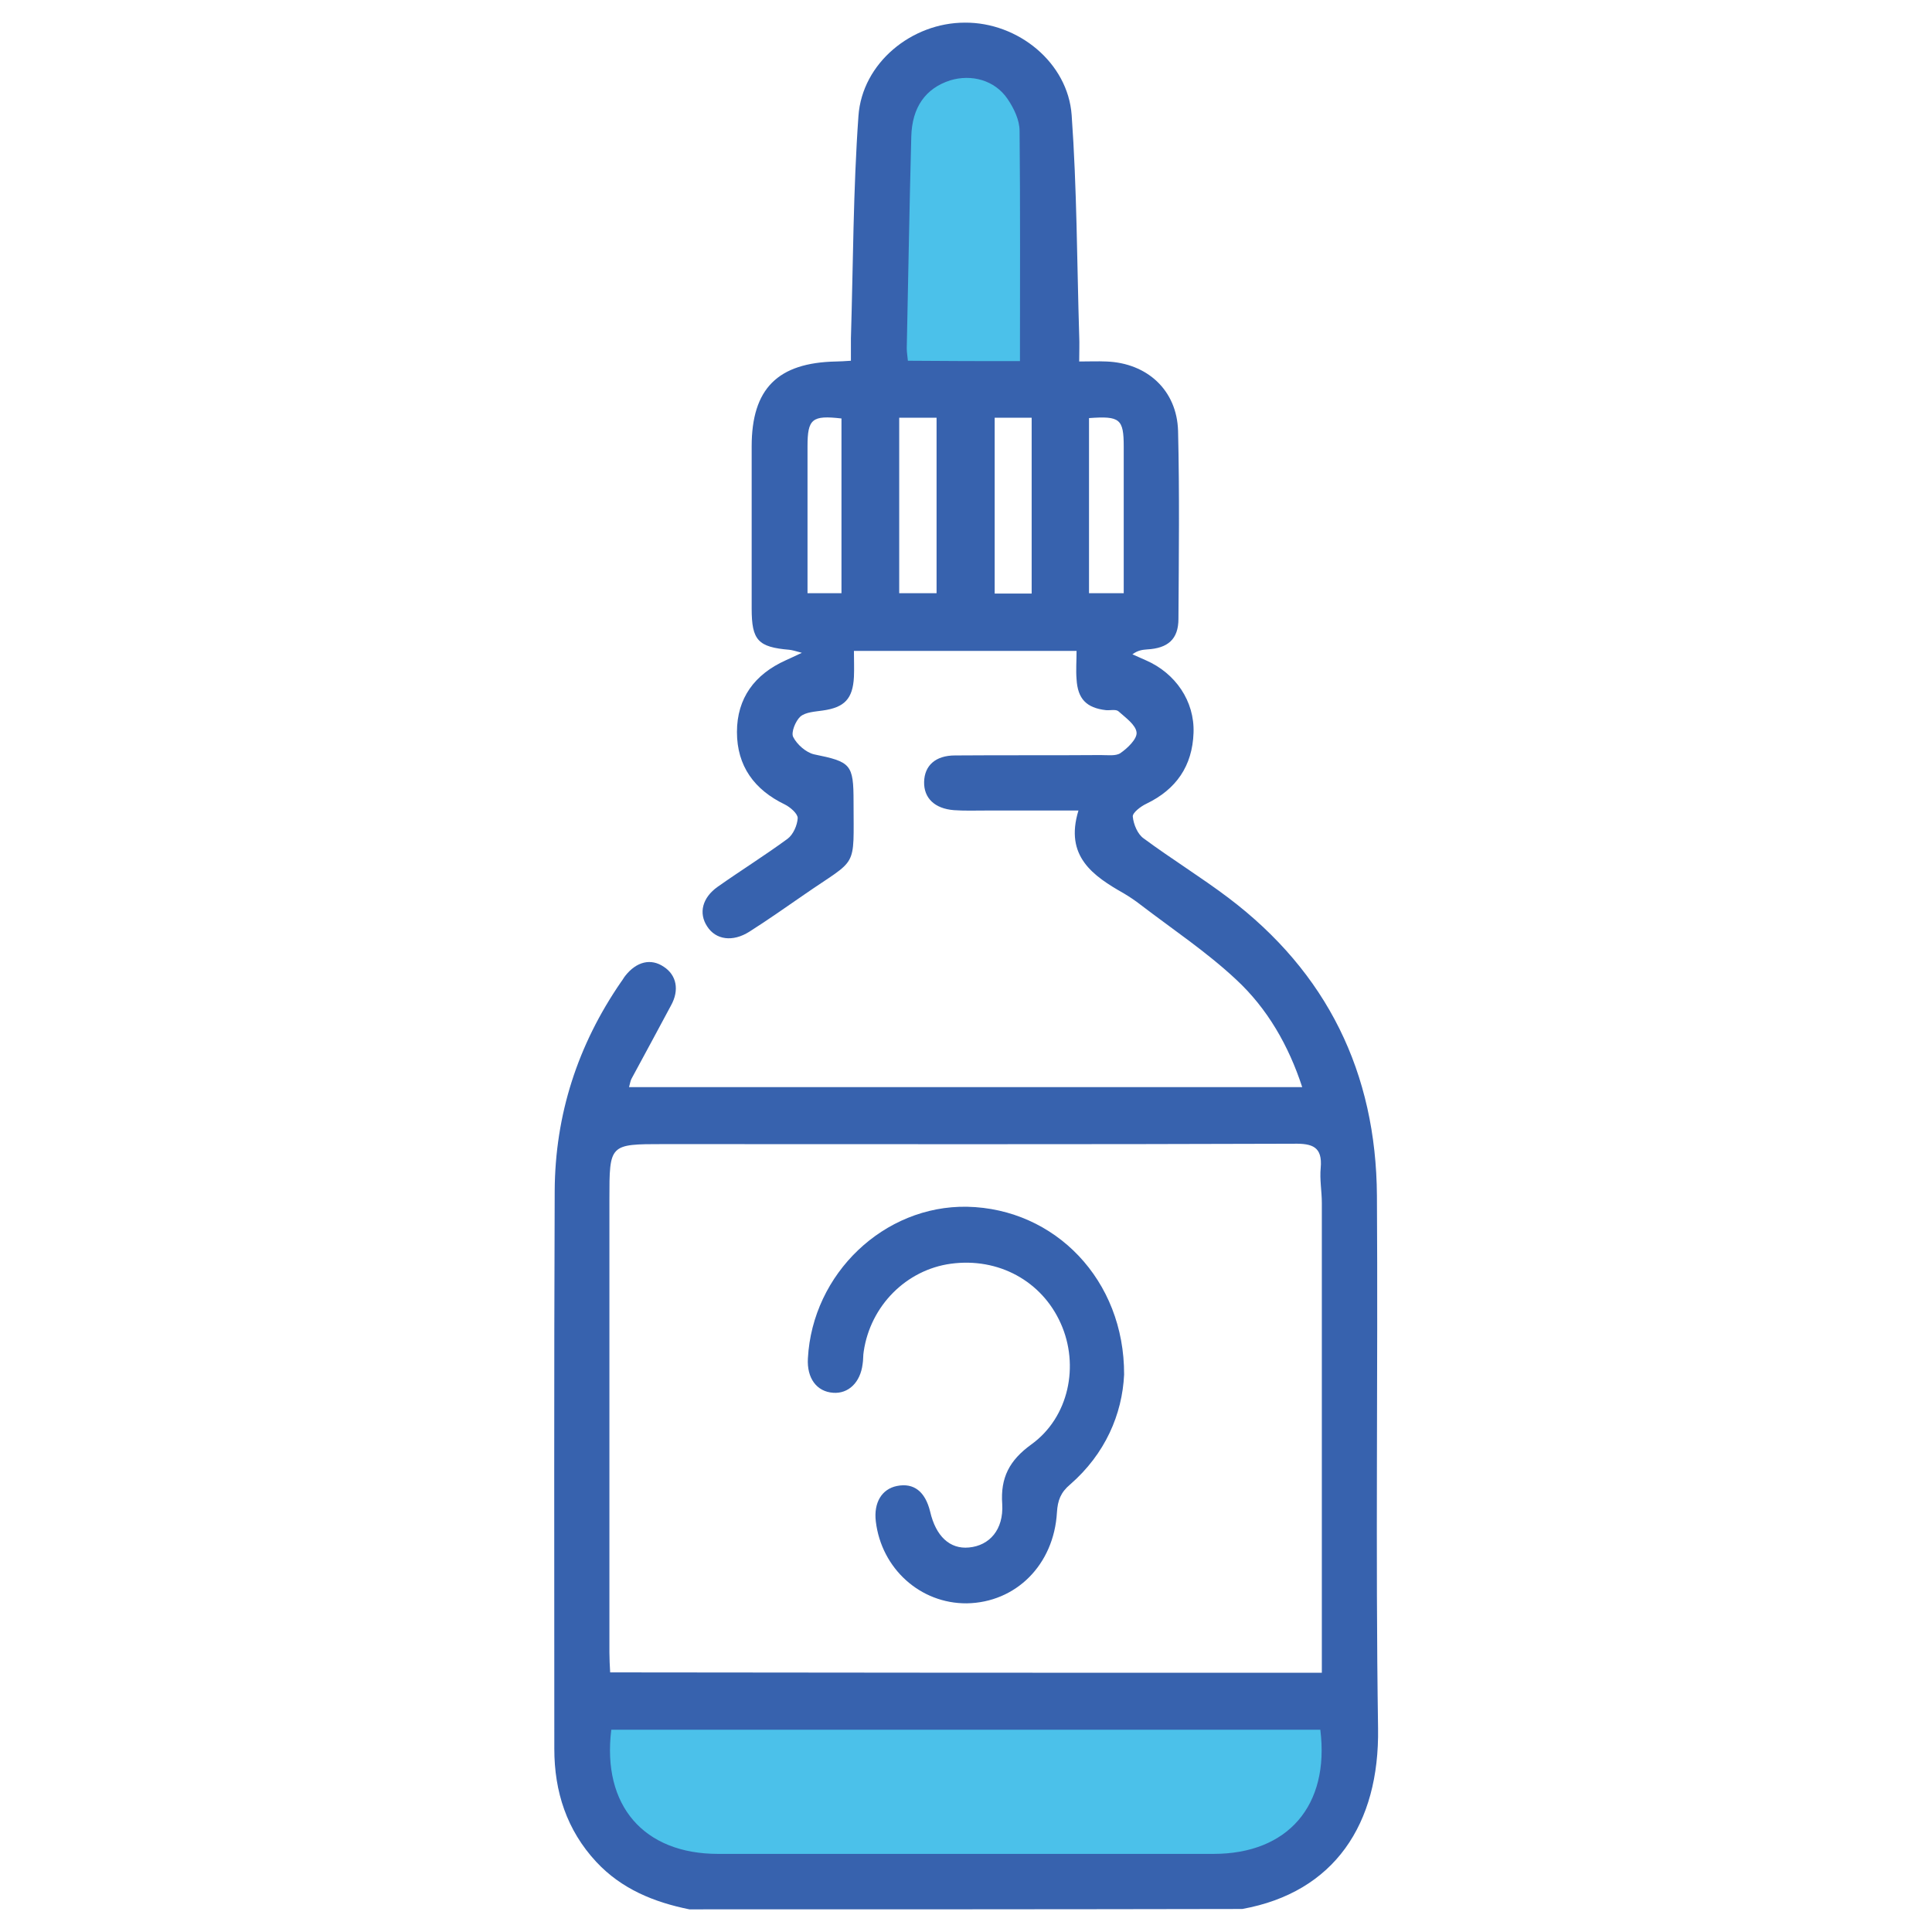 <?xml version="1.0" encoding="utf-8"?>
<!-- Generator: Adobe Illustrator 22.1.0, SVG Export Plug-In . SVG Version: 6.00 Build 0)  -->
<svg version="1.1" id="Layer_1" xmlns="http://www.w3.org/2000/svg" xmlns:xlink="http://www.w3.org/1999/xlink" x="0px" y="0px"
	 viewBox="0 0 512 512" style="enable-background:new 0 0 512 512;" xml:space="preserve">
<style type="text/css">
	.st0{fill:#4BC1EA;}
	.st1{fill:#3762AE;}
</style>
<g>
	<path class="st0" d="M154.7,449.6H359c0,0,2.7,30.9-8.8,37.4c-11.5,6.5-15.6,16.3-19.7,14.6c-4.1-1.6-155.4,0.2-155.4,0.2
		S148,472.4,154.7,449.6z"/>
	<polygon class="st0" points="231.3,102.8 278.5,102.8 278.5,32.1 263.6,13.4 240.3,16.6 231.3,35.3 	"/>
	<g>
		<path class="st1" d="M182.7,506c-9.4-1.9-18-5.4-24.7-12.6c-7.8-8.4-11.1-18.6-11.1-29.9c0-49.3-0.1-98.6,0.1-147.9
			c0.1-20.2,6.1-38.7,17.6-55.4c0.4-0.5,0.7-1.1,1.1-1.6c3-3.8,6.8-4.7,10.2-2.4c3.4,2.2,4.2,6.2,1.9,10.3
			c-3.4,6.4-6.9,12.8-10.4,19.3c-0.3,0.5-0.4,1.2-0.7,2.3c59.5,0,118.8,0,178.4,0c-3.6-11-9.2-20.8-17.5-28.5
			c-7.8-7.3-16.8-13.3-25.3-19.8c-1.4-1.1-2.9-2.1-4.4-3c-8.3-4.7-15.8-9.9-12.1-22c-8.9,0-16.8,0-24.7,0c-2.8,0-5.5,0.1-8.3-0.1
			c-5.1-0.4-8-3.2-7.9-7.5c0.1-4.3,3-7,8.2-7c12.9-0.1,25.7,0,38.6-0.1c1.8,0,4,0.3,5.2-0.5c1.9-1.3,4.5-3.8,4.3-5.5
			c-0.2-2-2.9-3.9-4.8-5.6c-0.7-0.6-2.2-0.2-3.3-0.3c-5.2-0.6-7.5-3-7.8-8.2c-0.2-2.4,0-4.8,0-7.5c-19.8,0-39.1,0-59,0
			c0,2.4,0.1,4.7,0,6.9c-0.3,5.8-2.5,8.1-8.3,8.9c-2,0.3-4.5,0.4-5.9,1.6c-1.3,1.2-2.5,4.2-1.9,5.4c1,2,3.4,4.1,5.5,4.6
			c9.8,2,10.5,2.6,10.5,12.6c0,18.2,1.3,14.6-13.1,24.6c-4.8,3.3-9.6,6.7-14.5,9.8c-4.4,2.8-8.9,2.2-11.2-1.4
			c-2.3-3.5-1.3-7.6,2.8-10.5c6.1-4.3,12.5-8.3,18.5-12.7c1.5-1.1,2.6-3.6,2.7-5.5c0-1.2-2-2.9-3.4-3.6
			c-8.1-3.9-12.7-10.2-12.7-19.2c0-9,4.7-15.3,12.9-19c1.1-0.5,2.2-1,4.3-2c-1.8-0.5-2.5-0.7-3.3-0.8c-8.3-0.7-10-2.5-10-10.9
			c0-14.3,0-28.6,0-43c0-15.3,6.9-22.2,22.4-22.5c1.1,0,2.2-0.1,3.9-0.2c0-2.1,0-4,0-5.9c0.6-19.7,0.6-39.4,2-59
			c1-14,14.1-24.7,28.2-24.7c14.1-0.1,27.3,10.6,28.3,24.5c1.4,19.5,1.4,39,2,58.5c0.1,2.1,0,4.2,0,6.8c2.7,0,4.9-0.1,7.2,0
			c10.8,0.4,18.7,7.6,19,18.4c0.4,16.6,0.2,33.2,0.1,49.8c0,5.4-2.8,7.8-8.3,8.1c-1.2,0.1-2.4,0.2-3.9,1.3c1.2,0.5,2.4,1.1,3.6,1.6
			c7.8,3.4,12.9,10.8,12.6,19.2c-0.3,8.8-4.6,15-12.5,18.8c-1.5,0.7-3.7,2.4-3.6,3.4c0.2,2.1,1.3,4.7,2.9,5.8
			c7.3,5.4,15.1,10.2,22.4,15.7c26.2,19.8,39.2,46.4,39.4,79c0.3,47-0.4,94.1,0.3,141.1c0.4,25.4-11.6,43.5-36,47.9
			C280.3,506,231.5,506,182.7,506z M350.3,443.3c0-2.3,0-4.1,0-5.9c0-39.5,0-79.1,0-118.6c0-3.1-0.6-6.2-0.3-9.3
			c0.5-5.6-2.2-6.5-7.2-6.4c-55.7,0.2-111.3,0.1-167,0.1c-14.3,0-14.3,0-14.3,14.6c0,40,0,80.1,0,120.1c0,1.7,0.1,3.5,0.2,5.3
			C224.7,443.3,287.1,443.3,350.3,443.3z M349.9,458.4c-62.8,0-125.4,0-187.9,0c-2.5,20.1,8.6,32.9,28.3,32.9c43.8,0,87.6,0,131.3,0
			C341.3,491.3,352.4,478.5,349.9,458.4z M270.3,95.7c0-20.7,0.1-40.9-0.1-61c0-2.9-1.5-6-3.2-8.5c-3.4-5-9.6-6.6-15.2-4.9
			c-6.5,2.1-10.1,7.1-10.3,14.9c-0.5,18.7-0.8,37.4-1.2,56.1c0,1.1,0.2,2.1,0.3,3.3C250.9,95.7,261,95.7,270.3,95.7z M248.2,157.2
			c0-15.8,0-31.1,0-46.5c-3.4,0-6.4,0-9.9,0c0,15.6,0,30.9,0,46.5C241.6,157.2,244.7,157.2,248.2,157.2z M263.6,110.7
			c0,15.8,0,31.1,0,46.6c3.5,0,6.7,0,9.8,0c0-15.7,0-31.1,0-46.6C269.9,110.7,267,110.7,263.6,110.7z M223,110.9
			c-7.8-0.9-9,0.1-9,7.4c0,6.3,0,12.7,0,19c0,6.6,0,13.2,0,19.9c3.3,0,6,0,9,0C223,141.7,223,126.4,223,110.9z M288.6,110.8
			c0,7.9,0,15.5,0,23.1c0,7.7,0,15.5,0,23.3c3.4,0,6.1,0,9.2,0c0-13.1,0-26,0-38.8C297.8,111,296.8,110.2,288.6,110.8z"/>
		<path class="st1" d="M297.9,364.3c-0.5,10.5-5,21-14.3,29.1c-2.5,2.1-3.3,4.2-3.5,7.4c-0.8,13.9-10.9,23.9-23.9,24.1
			c-12.3,0.1-22.6-9.2-24.1-21.7c-0.6-5,1.6-8.6,5.6-9.4c4.5-0.9,7.5,1.5,8.8,6.8c1.5,6.5,5.2,10,10.3,9.5c5.4-0.5,9.2-4.7,8.8-11.5
			c-0.5-7,1.9-11.6,7.7-15.8c10-7.2,12.8-21,7.8-32.1c-5-11.2-16.5-17.5-29.1-15.8c-11.8,1.6-21.3,11.1-23.1,23.2
			c-0.2,1.1-0.1,2.3-0.3,3.4c-0.6,4.9-3.8,7.9-7.8,7.6c-4.4-0.3-7-3.9-6.7-9.1c1.2-22.5,20.2-40.6,42.2-40.2
			C279.6,320.3,298,339.2,297.9,364.3z"/>
	</g>
</g>
</svg>
